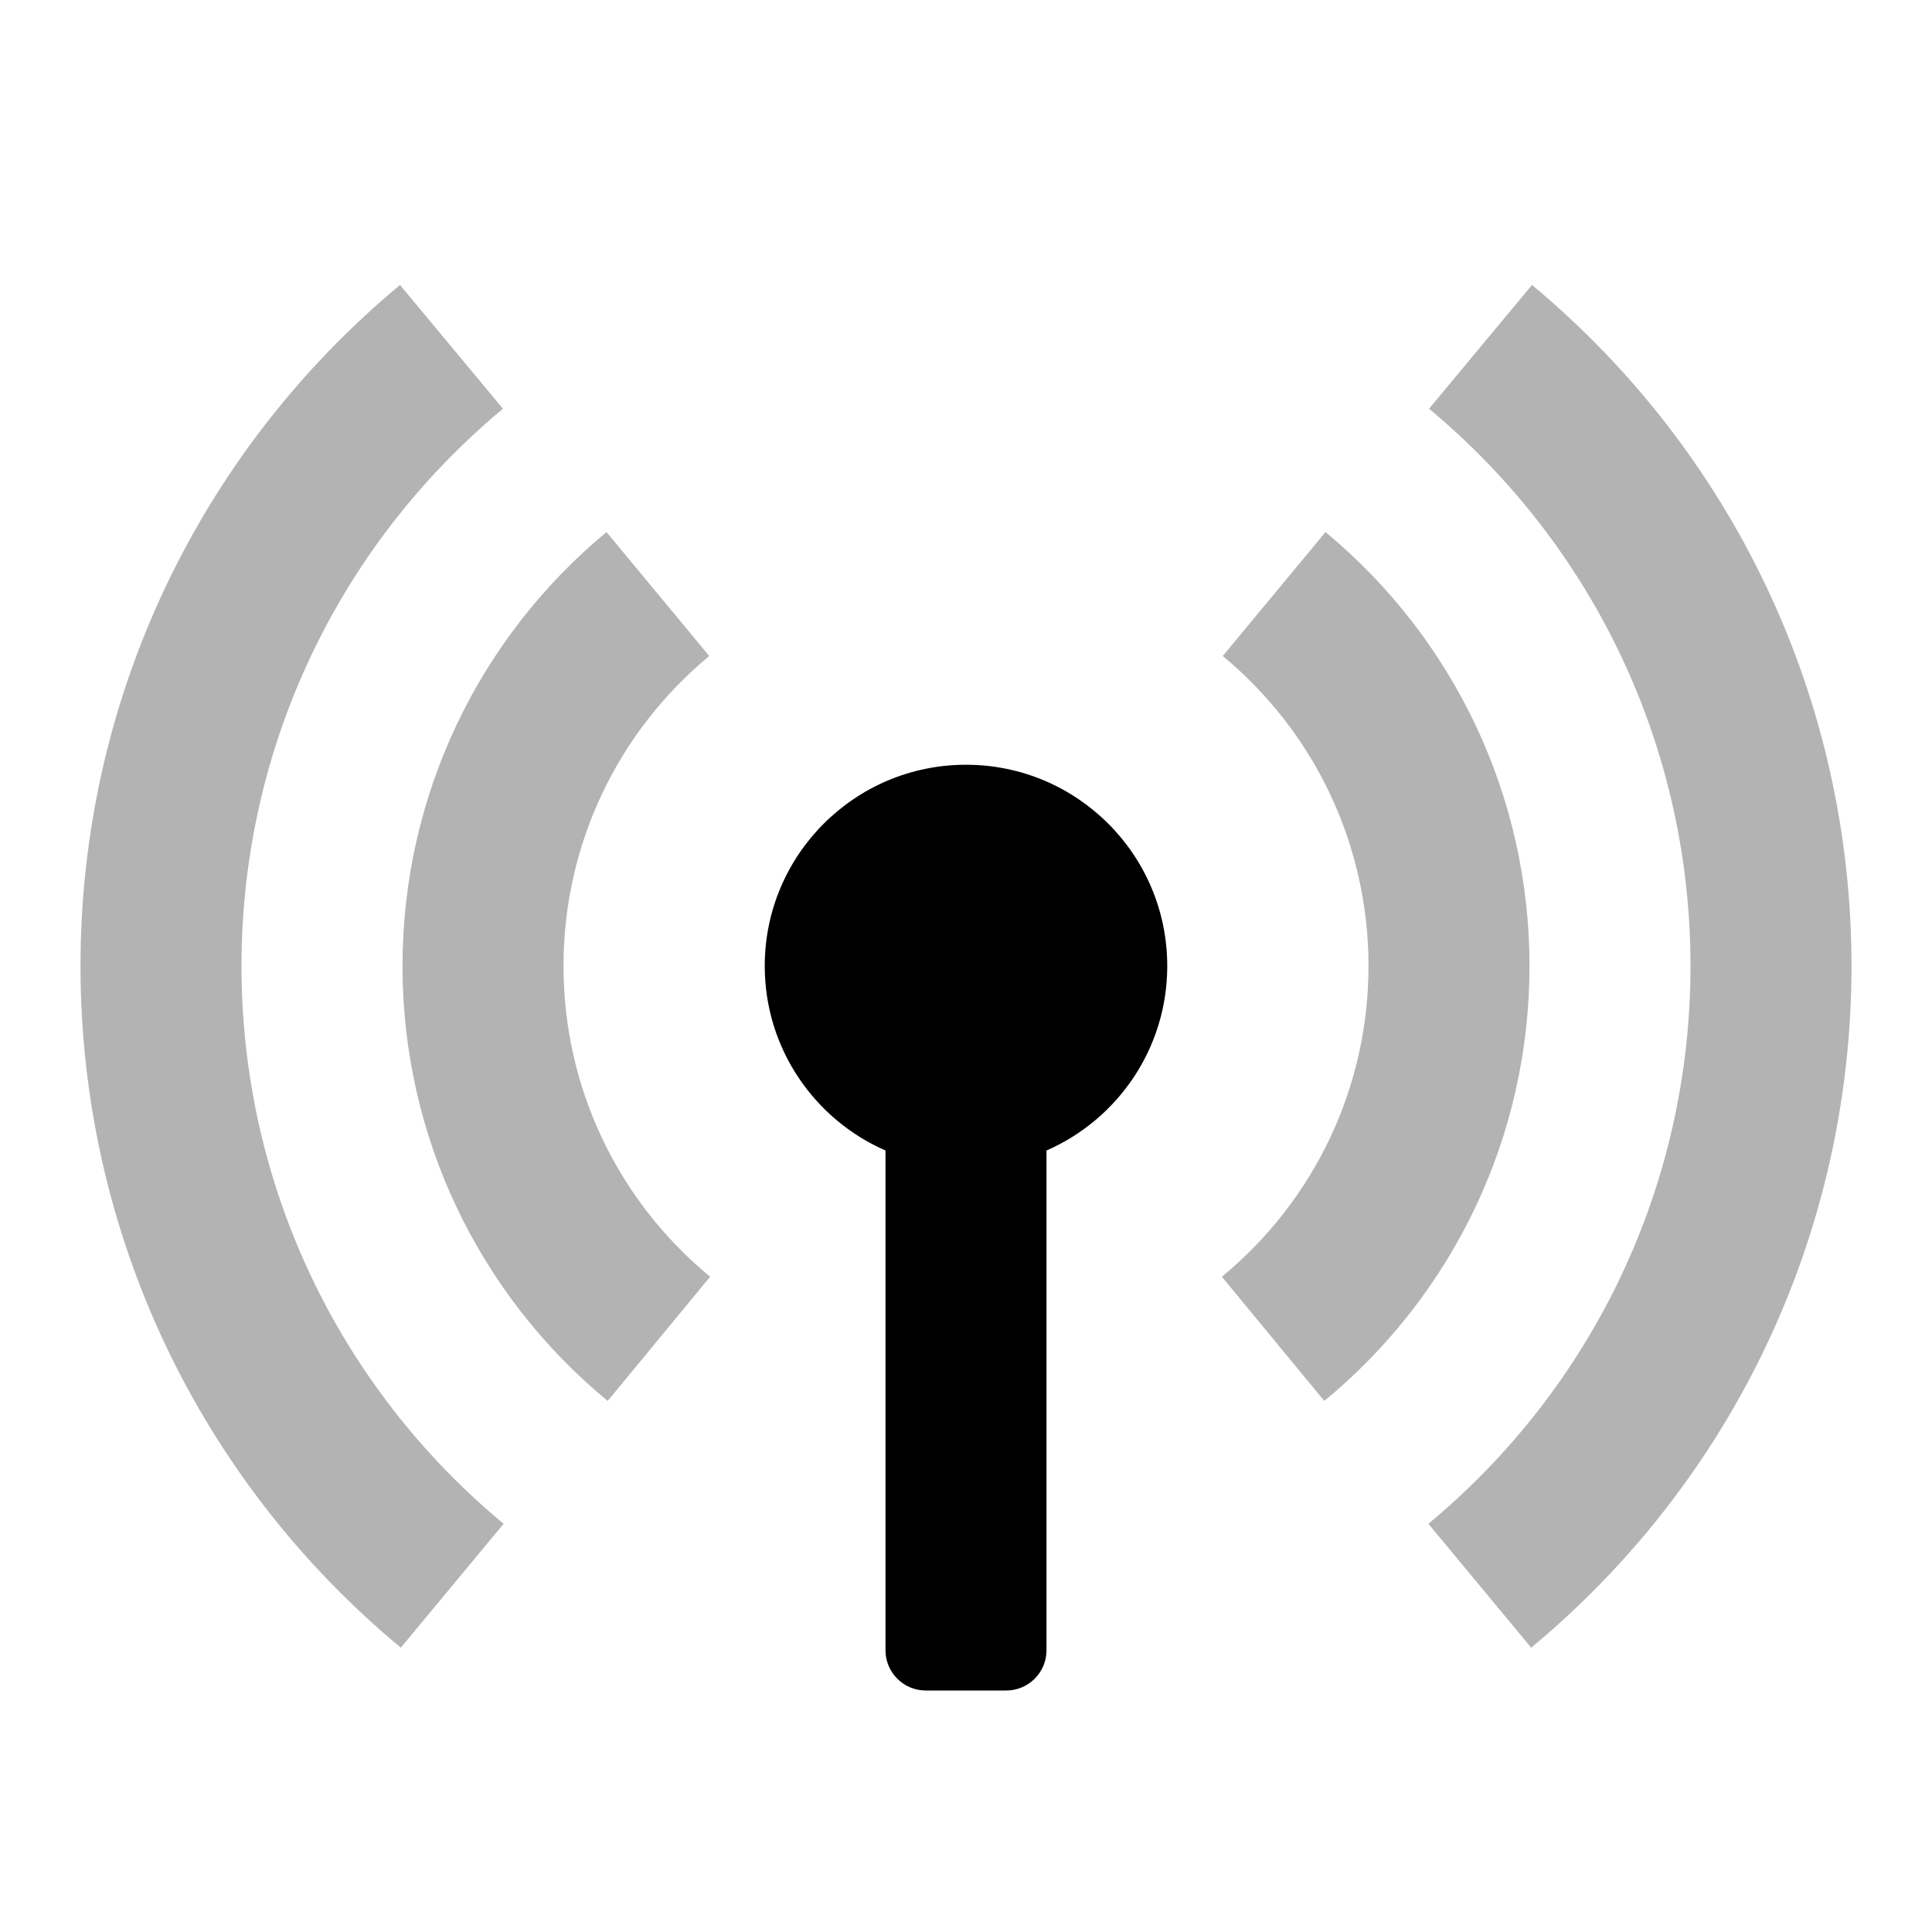 <svg width="48" height="48" viewBox="0 0 48 48" fill="none" xmlns="http://www.w3.org/2000/svg">
<path opacity="0.3" fill-rule="evenodd" clip-rule="evenodd" d="M12.512 37.858L9.958 40.936C4.954 36.783 2 30.631 2 24C2 17.378 4.946 11.233 9.938 7.08L12.496 10.155C8.408 13.556 6 18.579 6 24C6 29.428 8.415 34.457 12.512 37.858ZM35.488 37.858L38.042 40.936C43.046 36.783 46 30.631 46 24C46 17.378 43.054 11.233 38.062 7.08L35.504 10.155C39.592 13.556 42 18.579 42 24C42 29.428 39.585 34.457 35.488 37.858ZM30.357 31.72L32.902 34.806C36.106 32.164 38 28.235 38 24C38 19.779 36.118 15.861 32.932 13.219L30.379 16.298C32.658 18.188 34 20.982 34 24C34 27.027 32.649 29.83 30.357 31.72ZM15.098 34.806L17.643 31.72C15.351 29.83 14 27.027 14 24C14 20.982 15.342 18.188 17.621 16.298L15.068 13.219C11.882 15.861 10 19.779 10 24C10 28.235 11.894 32.164 15.098 34.806Z" fill="black"/>
<path fill-rule="evenodd" clip-rule="evenodd" d="M26 28.584C27.766 27.812 29 26.05 29 24C29 21.239 26.761 19 24 19C21.239 19 19 21.239 19 24C19 26.05 20.234 27.812 22 28.584V41C22 41.552 22.448 42 23 42H25C25.552 42 26 41.552 26 41V28.584Z" fill="black"/>
</svg>
